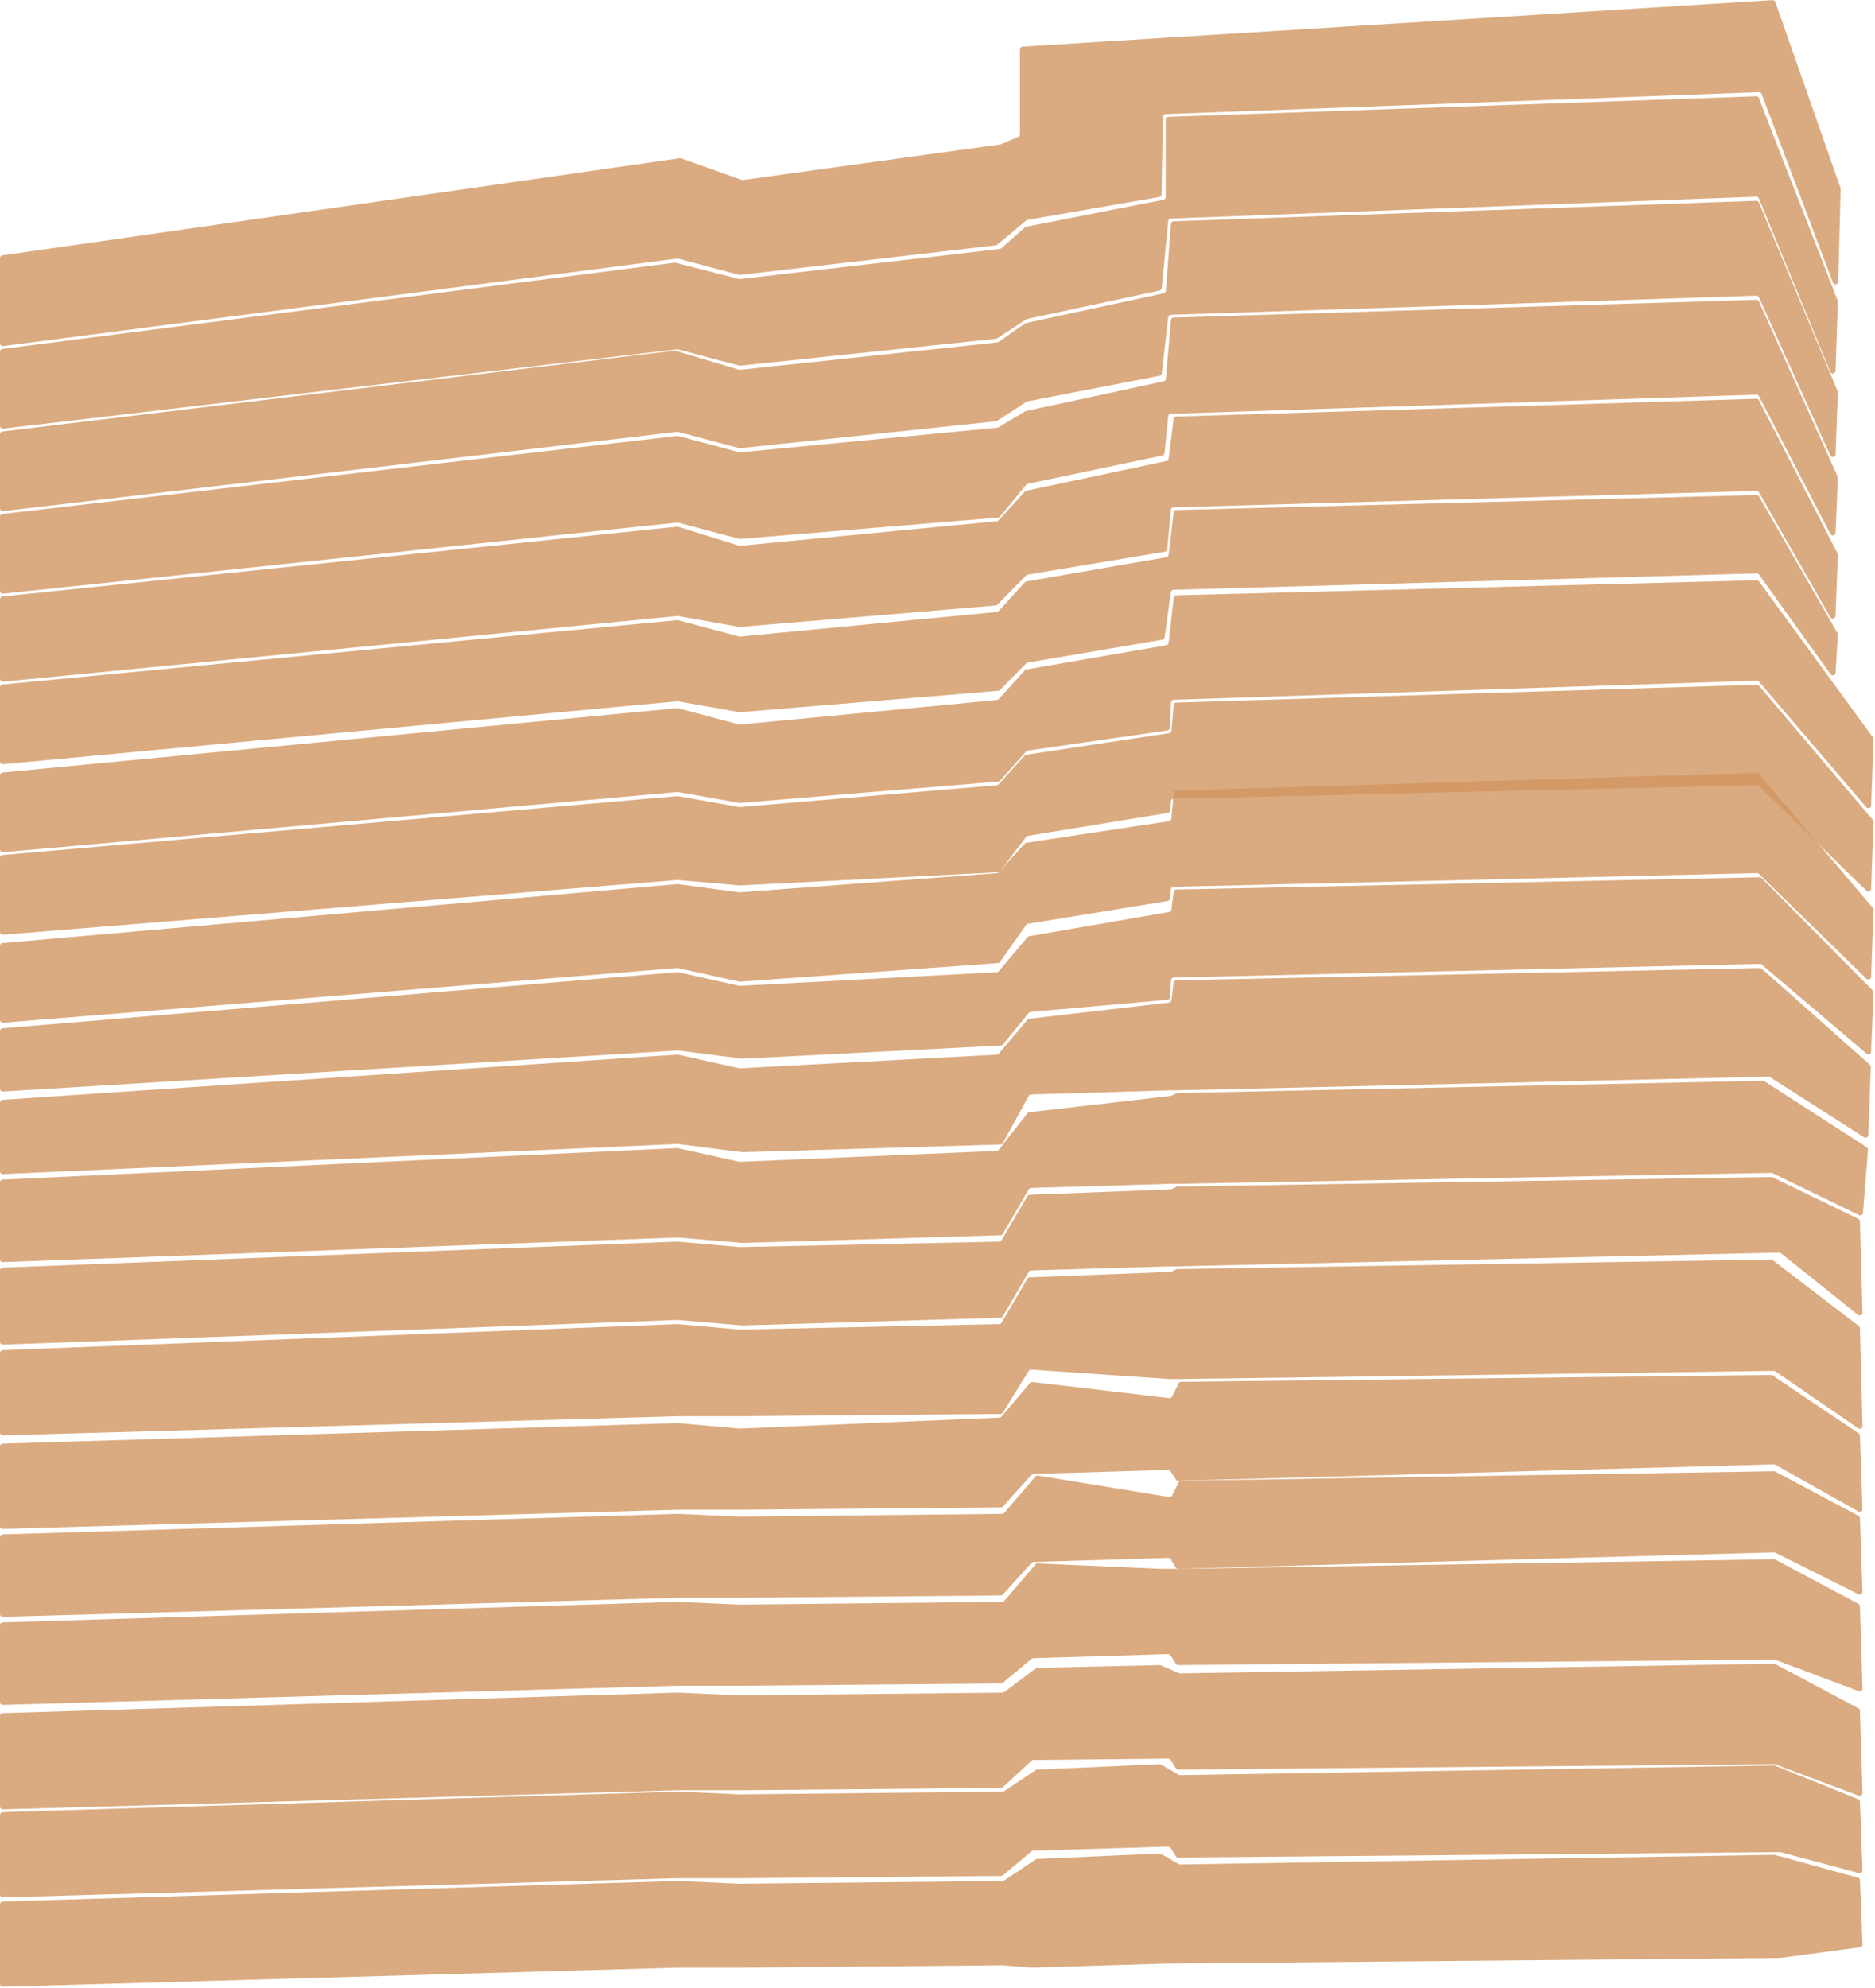 <svg width="682" height="723" viewBox="0 0 682 723" fill="none" xmlns="http://www.w3.org/2000/svg">
<path d="M247.256 57.535L0.858 92.877C0.366 92.948 0 93.369 0 93.867V124.862C0 125.465 0.53 125.931 1.129 125.853L246.304 94.025C246.434 94.009 246.565 94.017 246.691 94.051L268.816 99.951C268.938 99.983 269.064 99.993 269.189 99.978L362.204 89.202C362.397 89.18 362.58 89.101 362.729 88.977L373.294 80.171C373.429 80.059 373.591 79.984 373.764 79.954L421.685 71.641C422.158 71.559 422.506 71.153 422.514 70.673L422.984 42.448C422.993 41.916 423.416 41.485 423.947 41.465L639.782 33.526C640.211 33.511 640.602 33.77 640.754 34.172L666.696 102.732C667.084 103.758 668.603 103.5 668.631 102.403L669.495 68.683C669.498 68.562 669.479 68.441 669.439 68.327L645.75 0.714C645.602 0.292 645.191 0.019 644.745 0.047L371.938 16.942C371.411 16.975 371 17.412 371 17.94V48.841C371 49.241 370.762 49.602 370.394 49.76L364.124 52.447C364.042 52.482 363.955 52.506 363.867 52.518L270.242 65.466C270.083 65.489 269.921 65.472 269.77 65.418L247.733 57.583C247.58 57.528 247.416 57.512 247.256 57.535Z" fill="#D19660" fill-opacity="0.8"/>
<path d="M245.31 95.524L0.873 126.888C0.374 126.952 0 127.377 0 127.88V154.875C0 155.474 0.522 155.939 1.117 155.869L246.31 127.022C246.436 127.008 246.563 127.017 246.685 127.049L268.822 132.952C268.939 132.984 269.062 132.993 269.184 132.981L362.26 123.193C362.418 123.176 362.569 123.123 362.702 123.036L373.345 116.101C373.447 116.034 373.561 115.987 373.681 115.961L421.784 105.653C422.21 105.562 422.528 105.205 422.57 104.771L424.916 80.371C424.964 79.872 425.374 79.486 425.874 79.467L638.803 71.526C639.222 71.51 639.606 71.757 639.765 72.144L665.731 135.203C666.141 136.199 667.619 135.932 667.655 134.856L668.493 109.705C668.498 109.57 668.475 109.435 668.426 109.309L639.757 35.661C639.603 35.265 639.216 35.01 638.791 35.025L424.965 42.466C424.427 42.485 424 42.927 424 43.466V71.677C424 72.155 423.662 72.566 423.192 72.658L373.268 82.448C373.092 82.482 372.93 82.563 372.796 82.681L364.236 90.29C364.082 90.427 363.891 90.513 363.687 90.536L269.183 101.479C269.062 101.493 268.939 101.485 268.821 101.454L245.685 95.547C245.563 95.516 245.436 95.508 245.31 95.524Z" fill="#D19660" fill-opacity="0.8"/>
<path d="M245.294 127.525L0.881 156.894C0.378 156.955 0 157.381 0 157.887V184.875C0 185.474 0.522 185.939 1.117 185.869L246.31 157.022C246.436 157.008 246.563 157.017 246.685 157.049L268.822 162.952C268.939 162.984 269.062 162.993 269.184 162.981L362.26 153.193C362.418 153.176 362.569 153.123 362.702 153.036L373.336 146.107C373.444 146.036 373.565 145.987 373.692 145.963L421.78 136.64C422.208 136.557 422.534 136.205 422.583 135.771L424.902 115.358C424.958 114.865 425.368 114.488 425.863 114.472L638.831 107.522C639.236 107.509 639.609 107.741 639.775 108.11L665.747 165.618C666.182 166.581 667.619 166.299 667.658 165.244L668.492 142.719C668.497 142.575 668.471 142.431 668.415 142.297L639.766 73.639C639.606 73.254 639.225 73.01 638.808 73.024L426.893 80.469C426.385 80.487 425.97 80.884 425.931 81.391L424.057 105.756C424.023 106.198 423.703 106.564 423.271 106.657L373.197 117.457C373.067 117.486 372.944 117.539 372.835 117.616L363.211 124.352C363.073 124.449 362.912 124.509 362.744 124.527L269.199 134.479C269.068 134.493 268.935 134.481 268.808 134.443L245.699 127.559C245.568 127.52 245.43 127.508 245.294 127.525Z" fill="#D19660" fill-opacity="0.8"/>
<path d="M246.311 158.522L0.885 186.898C0.381 186.956 0 187.383 0 187.891V214.889C0 215.483 0.514 215.946 1.105 215.883L246.316 190.019C246.438 190.007 246.561 190.016 246.679 190.048L268.832 195.955C268.943 195.985 269.058 195.995 269.173 195.986L363.079 188.203C363.348 188.18 363.597 188.05 363.769 187.841L373.277 176.271C373.421 176.096 373.621 175.975 373.844 175.928L422.783 165.65C423.21 165.561 423.529 165.205 423.573 164.771L424.913 151.371C424.963 150.873 425.374 150.488 425.875 150.471L638.87 143.521C639.255 143.508 639.613 143.718 639.79 144.06L665.77 194.163C666.241 195.073 667.614 194.768 667.656 193.744L668.49 173.736C668.497 173.581 668.467 173.426 668.403 173.284L639.774 109.61C639.608 109.241 639.236 109.008 638.832 109.02L426.889 115.473C426.382 115.488 425.967 115.881 425.923 116.386L424.064 137.765C424.026 138.202 423.707 138.563 423.279 138.656L373.162 149.465C373.055 149.488 372.952 149.529 372.858 149.585L363.194 155.384C363.066 155.46 362.923 155.507 362.775 155.522L269.179 164.483C269.061 164.494 268.941 164.484 268.826 164.454L246.684 158.549C246.562 158.517 246.436 158.507 246.311 158.522Z" fill="#D19660" fill-opacity="0.8"/>
<path d="M246.296 191.521L0.897 216.907C0.387 216.96 0 217.389 0 217.902V246.898C0 247.488 0.509 247.95 1.097 247.893L246.363 224.013C246.454 224.004 246.546 224.008 246.635 224.024L268.872 227.977C268.957 227.992 269.044 227.996 269.13 227.989L362.131 220.199C362.369 220.179 362.592 220.074 362.76 219.904L373.272 209.231C373.42 209.081 373.612 208.981 373.82 208.947L423.741 200.627C424.188 200.552 424.53 200.185 424.572 199.734L425.917 185.381C425.965 184.878 426.38 184.489 426.885 184.475L638.901 178.517C639.27 178.506 639.614 178.7 639.797 179.02L665.767 224.467C666.266 225.34 667.596 225.014 667.634 224.009L668.49 201.762C668.497 201.59 668.459 201.42 668.38 201.267L639.789 145.562C639.612 145.219 639.254 145.008 638.868 145.019L427.856 151.474C427.363 151.489 426.955 151.86 426.894 152.349L425.088 166.793C425.035 167.216 424.72 167.559 424.303 167.647L373.316 178.433C373.111 178.477 372.924 178.584 372.783 178.739L363.26 189.214C363.093 189.398 362.863 189.513 362.615 189.537L269.2 198.481C269.068 198.493 268.935 198.48 268.808 198.44L246.696 191.561C246.567 191.521 246.431 191.507 246.296 191.521Z" fill="#D19660" fill-opacity="0.8"/>
<path d="M246.321 225.517L0.905 248.914C0.392 248.963 0 249.394 0 249.909V276.902C0 277.491 0.506 277.953 1.093 277.898L246.365 255.013C246.455 255.004 246.545 255.008 246.633 255.024L268.872 258.977C268.957 258.992 269.044 258.996 269.13 258.989L363.13 251.198C363.369 251.179 363.592 251.074 363.76 250.903L373.273 241.23C373.421 241.081 373.612 240.981 373.819 240.946L422.778 232.623C423.208 232.55 423.541 232.206 423.601 231.774L425.884 215.338C425.951 214.854 426.358 214.49 426.846 214.476L638.969 208.515C639.301 208.506 639.616 208.662 639.81 208.931L665.855 245.209C666.404 245.974 667.61 245.625 667.666 244.684L668.482 230.798C668.494 230.604 668.448 230.41 668.351 230.241L639.797 180.517C639.614 180.199 639.271 180.006 638.904 180.015L427.866 185.478C427.369 185.49 426.957 185.867 426.899 186.36L425.087 201.759C425.035 202.198 424.701 202.552 424.265 202.627L373.338 211.441C373.119 211.479 372.919 211.589 372.769 211.754L363.26 222.214C363.093 222.398 362.863 222.513 362.615 222.537L269.179 231.483C269.061 231.494 268.941 231.484 268.826 231.454L246.674 225.546C246.559 225.516 246.439 225.506 246.321 225.517Z" fill="#D19660" fill-opacity="0.8"/>
<path d="M246.321 257.517L0.905 280.914C0.392 280.963 0 281.394 0 281.909V308.907C0 309.494 0.504 309.955 1.089 309.903L246.367 288.012C246.455 288.004 246.544 288.008 246.631 288.023L268.872 291.977C268.957 291.992 269.044 291.996 269.13 291.989L363.103 284.201C363.358 284.179 363.595 284.062 363.766 283.871L373.258 273.271C373.414 273.096 373.627 272.982 373.86 272.948L424.681 265.618C425.156 265.55 425.516 265.153 425.538 264.674L425.958 255.424C425.982 254.902 426.403 254.487 426.924 254.47L639.019 247.516C639.323 247.506 639.615 247.635 639.812 247.866L678.835 293.551C679.427 294.244 680.561 293.849 680.595 292.938L681.487 268.847C681.495 268.622 681.428 268.401 681.295 268.22L639.809 211.423C639.616 211.158 639.304 211.005 638.976 211.014L427.872 216.477C427.372 216.49 426.959 216.87 426.904 217.367L425.083 233.753C425.034 234.196 424.698 234.552 424.26 234.628L373.338 243.441C373.119 243.479 372.919 243.589 372.769 243.754L363.26 254.214C363.093 254.398 362.863 254.513 362.615 254.537L269.179 263.483C269.061 263.494 268.941 263.484 268.826 263.454L246.674 257.546C246.559 257.516 246.439 257.506 246.321 257.517Z" fill="#D19660" fill-opacity="0.8"/>
<path d="M246.368 289.511L0.913 310.92C0.396 310.965 0 311.398 0 311.917V338.916C0 339.5 0.499 339.96 1.081 339.912L246.415 320.007C246.472 320.002 246.528 320.003 246.585 320.008L269 322L363.036 317.191C363.33 317.176 363.603 317.032 363.781 316.798L373.259 304.318C373.414 304.114 373.641 303.977 373.894 303.936L424.743 295.624C425.189 295.551 425.531 295.187 425.576 294.736L425.912 291.38C425.962 290.877 426.379 290.491 426.884 290.479L639.079 285.51C639.348 285.504 639.609 285.606 639.801 285.794L678.886 323.925C679.507 324.531 680.551 324.113 680.583 323.246L681.486 298.888C681.495 298.638 681.41 298.394 681.249 298.204L639.812 249.367C639.615 249.135 639.323 249.005 639.019 249.015L427.885 255.473C427.38 255.488 426.966 255.878 426.92 256.382L426.071 265.719C426.029 266.177 425.68 266.548 425.224 266.617L373.352 274.447C373.124 274.481 372.916 274.593 372.761 274.763L363.264 285.21C363.094 285.396 362.86 285.512 362.609 285.533L269.131 293.489C269.044 293.496 268.957 293.492 268.871 293.477L246.63 289.523C246.544 289.508 246.456 289.504 246.368 289.511Z" fill="#D19660" fill-opacity="0.8"/>
<path d="M246.39 321.51L0.913 342.92C0.396 342.965 0 343.398 0 343.917V370.916C0 371.5 0.499 371.96 1.081 371.912L246.35 352.012C246.449 352.004 246.55 352.011 246.647 352.033L268.857 356.968C268.952 356.989 269.049 356.996 269.146 356.989L363.028 350.202C363.327 350.18 363.6 350.026 363.773 349.781L373.258 336.343C373.413 336.123 373.649 335.976 373.914 335.932L424.743 327.624C425.189 327.551 425.531 327.187 425.576 326.736L425.912 323.38C425.962 322.877 426.379 322.491 426.884 322.479L639.079 317.51C639.348 317.504 639.609 317.606 639.801 317.794L678.886 355.925C679.507 356.531 680.551 356.113 680.583 355.246L681.486 330.888C681.495 330.638 681.41 330.394 681.249 330.204L639.812 281.367C639.615 281.135 639.323 281.005 639.019 281.015L427.885 287.473C427.38 287.488 426.966 287.878 426.92 288.382L426.071 297.719C426.029 298.177 425.68 298.548 425.224 298.617L373.352 306.447C373.124 306.481 372.916 306.593 372.761 306.763L363.268 317.205C363.096 317.394 362.858 317.511 362.602 317.53L269.104 324.492C269.035 324.497 268.966 324.495 268.897 324.486L246.609 321.515C246.537 321.505 246.463 321.503 246.39 321.51Z" fill="#D19660" fill-opacity="0.8"/>
<path d="M246.349 353.513L0.917 373.924C0.399 373.967 0 374.4 0 374.92V395.937C0 396.513 0.486 396.97 1.061 396.935L246.406 382.006C246.469 382.002 246.531 382.004 246.593 382.012L269.911 384.989C269.97 384.996 270.03 384.998 270.089 384.995L364.059 380.19C364.34 380.176 364.602 380.044 364.78 379.827L374.233 368.324C374.404 368.117 374.651 367.987 374.918 367.963L424.643 363.576C425.136 363.532 425.523 363.135 425.554 362.642L425.943 356.416C425.975 355.898 426.399 355.491 426.918 355.479L640.119 350.509C640.365 350.503 640.603 350.588 640.79 350.747L678.939 383.173C679.573 383.712 680.551 383.285 680.585 382.452L681.482 360.935C681.493 360.658 681.389 360.388 681.194 360.19L640.802 319.306C640.609 319.111 640.344 319.003 640.07 319.009L427.864 323.482C427.368 323.492 426.954 323.865 426.893 324.358L426.092 330.765C426.037 331.202 425.704 331.551 425.27 331.626L374.358 340.438C374.127 340.478 373.917 340.598 373.765 340.777L363.279 353.17C363.101 353.381 362.844 353.508 362.569 353.523L269.137 358.493C269.046 358.498 268.955 358.49 268.867 358.47L246.648 353.533C246.55 353.511 246.449 353.504 246.349 353.513Z" fill="#D19660" fill-opacity="0.8"/>
<path d="M246.357 383.51L0.933 399.938C0.408 399.973 0 400.409 0 400.935V425.954C0 426.524 0.475 426.979 1.045 426.953L246.414 416.004C246.471 416.001 246.529 416.004 246.585 416.011L269.922 418.99C269.974 418.997 270.026 418.999 270.079 418.998L363.929 416.185C364.283 416.174 364.605 415.977 364.775 415.667L374.224 398.501C374.395 398.19 374.717 397.994 375.071 397.983L425.5 396.5H428L643.195 391.507C643.394 391.502 643.589 391.557 643.757 391.664L678.027 413.559C678.679 413.975 679.536 413.526 679.565 412.753L680.483 387.972C680.494 387.673 680.37 387.385 680.147 387.187L640.793 352.26C640.605 352.093 640.36 352.003 640.108 352.008L427.864 356.482C427.368 356.492 426.954 356.865 426.893 357.358L426.097 363.721C426.04 364.178 425.678 364.537 425.22 364.59L374.393 370.455C374.141 370.484 373.909 370.608 373.744 370.802L363.279 383.17C363.101 383.381 362.844 383.508 362.569 383.523L269.137 388.493C269.046 388.498 268.955 388.49 268.867 388.47L246.64 383.531C246.547 383.51 246.452 383.503 246.357 383.51Z" fill="#D19660" fill-opacity="0.8"/>
<path d="M246.367 417.506L0.953 428.956C0.42 428.98 0 429.42 0 429.954V457.963C0 458.529 0.47 458.983 1.036 458.962L246.5 450L270 452L363.945 449.184C364.29 449.174 364.606 448.986 364.779 448.688L374.22 432.48C374.394 432.181 374.71 431.994 375.055 431.984L425.5 430.5H428L644.261 426.504C644.418 426.502 644.574 426.536 644.715 426.604L676.184 441.862C676.817 442.169 677.561 441.743 677.617 441.042L679.452 418.096C679.482 417.729 679.307 417.375 678.997 417.176L641.757 393.166C641.59 393.058 641.393 393.002 641.194 393.006L428.225 397.495C428.077 397.498 427.931 397.534 427.799 397.601L426.158 398.421C426.053 398.473 425.941 398.507 425.825 398.52L374.414 404.452C374.149 404.483 373.907 404.618 373.742 404.828L363.284 418.138C363.104 418.368 362.832 418.507 362.54 418.52L269.131 422.494C269.044 422.498 268.957 422.49 268.872 422.472L246.63 417.529C246.544 417.51 246.455 417.502 246.367 417.506Z" fill="#D19660" fill-opacity="0.8"/>
<path d="M246.5 451.5L0.961 460.963C0.425 460.984 0 461.425 0 461.962V487.963C0 488.529 0.47 488.983 1.036 488.962L246.5 480L270 482L363.945 479.184C364.29 479.174 364.606 478.986 364.779 478.688L374.22 462.48C374.394 462.181 374.71 461.994 375.055 461.984L425.5 460.5H428L647.136 455.508C647.371 455.503 647.601 455.58 647.784 455.727L675.816 478.153C676.481 478.685 677.464 478.195 677.44 477.344L676.517 444.107C676.507 443.734 676.289 443.398 675.953 443.235L644.714 428.104C644.573 428.036 644.419 428.001 644.262 428.004L428.228 431.496C428.078 431.499 427.93 431.535 427.796 431.602L426.193 432.403C426.066 432.467 425.926 432.503 425.784 432.508L374.546 434.479C374.206 434.492 373.896 434.678 373.723 434.971L364.283 451.019C364.107 451.318 363.789 451.504 363.442 451.512L269 453.5L246.5 451.5Z" fill="#D19660" fill-opacity="0.8"/>
<path d="M246.5 481.5L0.961 490.963C0.425 490.984 0 491.425 0 491.962V520.971C0 521.535 0.465 521.987 1.028 521.971L246.5 515H270L363.948 514.173C364.292 514.17 364.61 513.991 364.79 513.699L374.183 498.513C374.378 498.197 374.732 498.016 375.102 498.041L425.5 501.5H428L645.182 498.504C645.389 498.502 645.592 498.563 645.762 498.68L675.882 519.388C676.556 519.851 677.47 519.354 677.448 518.537L676.513 482.977C676.505 482.675 676.361 482.393 676.121 482.21L644.776 458.211C644.597 458.075 644.377 458.002 644.152 458.006L428.228 461.496C428.078 461.499 427.93 461.535 427.796 461.602L426.193 462.403C426.066 462.467 425.926 462.503 425.784 462.508L374.546 464.479C374.206 464.492 373.896 464.678 373.723 464.971L364.283 481.019C364.107 481.318 363.789 481.504 363.442 481.512L269 483.5L246.5 481.5Z" fill="#D19660" fill-opacity="0.8"/>
<path d="M246.5 517.5L0.97 524.97C0.429 524.987 0 525.43 0 525.97V554.971C0 555.535 0.465 555.987 1.028 555.971L246.5 549H270L364.061 548.172C364.341 548.169 364.607 548.05 364.794 547.842L375.214 536.316C375.397 536.114 375.654 535.995 375.926 535.987L424.926 534.517C425.282 534.507 425.616 534.685 425.804 534.987L427.697 538.015C427.885 538.315 428.218 538.494 428.572 538.484L645.223 532.508C645.404 532.503 645.583 532.547 645.741 532.636L675.949 549.628C676.629 550.01 677.466 549.501 677.439 548.722L676.518 522.011C676.507 521.69 676.342 521.394 676.076 521.215L644.758 500.173C644.59 500.061 644.392 500.001 644.189 500.004L429.61 502.493C429.235 502.497 428.895 502.711 428.727 503.046L426.314 507.872C426.126 508.249 425.721 508.467 425.303 508.418L375.533 502.563C375.2 502.524 374.87 502.654 374.653 502.91L364.283 515.165C364.103 515.379 363.841 515.507 363.562 515.518L269 519.5L246.5 517.5Z" fill="#D19660" fill-opacity="0.8"/>
<path d="M246.5 550.5L0.97 557.97C0.429 557.987 0 558.43 0 558.97V586.971C0 587.535 0.465 587.987 1.028 587.971L246.5 581H270L364.061 580.172C364.341 580.169 364.607 580.05 364.794 579.842L375.214 568.316C375.397 568.114 375.654 567.995 375.926 567.987L424.926 566.517C425.282 566.507 425.616 566.685 425.804 566.987L427.697 570.015C427.885 570.315 428.218 570.494 428.572 570.484L645.249 564.507C645.414 564.502 645.577 564.539 645.724 564.612L675.995 579.748C676.674 580.087 677.468 579.577 677.442 578.819L676.52 552.077C676.508 551.72 676.306 551.397 675.99 551.229L645.728 535.121C645.578 535.042 645.411 535.001 645.242 535.004L429.607 538.49C429.234 538.496 428.895 538.709 428.729 539.043L426.329 543.842C426.133 544.233 425.706 544.452 425.274 544.381L377.555 536.591C377.21 536.534 376.861 536.662 376.634 536.927L365.295 550.156C365.108 550.374 364.835 550.502 364.546 550.505L269 551.5L246.5 550.5Z" fill="#D19660" fill-opacity="0.8"/>
<path d="M246.5 582.5L0.97 589.97C0.429 589.987 0 590.43 0 590.97V618.971C0 619.535 0.465 619.987 1.028 619.971L246.5 613H270L364.143 612.171C364.374 612.169 364.597 612.087 364.774 611.939L375.235 603.221C375.407 603.078 375.621 602.996 375.845 602.99L424.926 601.517C425.282 601.507 425.616 601.685 425.804 601.987L427.703 605.025C427.888 605.32 428.212 605.498 428.56 605.495L645.314 603.502C645.437 603.501 645.559 603.522 645.674 603.565L676.103 614.976C676.769 615.226 677.476 614.72 677.453 614.008L676.518 584.079C676.507 583.721 676.305 583.396 675.988 583.228L645.728 567.121C645.578 567.042 645.411 567.001 645.242 567.004L429 570.5H422L377.487 568.522C377.179 568.508 376.883 568.636 376.683 568.87L365.295 582.156C365.108 582.374 364.835 582.502 364.546 582.505L269 583.5L246.5 582.5Z" fill="#D19660" fill-opacity="0.8"/>
<path d="M246.5 615.5L0.97 622.97C0.429 622.987 0 623.43 0 623.97V656.971C0 657.535 0.465 657.987 1.028 657.971L246.5 651H270L364.114 650.171C364.362 650.169 364.601 650.074 364.784 649.906L375.217 640.262C375.399 640.093 375.637 639.999 375.886 639.996L424.939 639.506C425.288 639.502 425.613 639.68 425.797 639.976L427.703 643.025C427.888 643.32 428.212 643.498 428.56 643.495L645.314 641.502C645.437 641.501 645.559 641.522 645.674 641.565L676.103 652.976C676.769 653.226 677.476 652.72 677.453 652.008L676.518 622.079C676.507 621.721 676.305 621.396 675.988 621.228L645.728 605.121C645.578 605.042 645.411 605.001 645.242 605.004L429.214 608.497C429.073 608.499 428.933 608.471 428.804 608.416L422.199 605.585C422.068 605.529 421.926 605.502 421.783 605.505L377.321 606.493C377.112 606.498 376.91 606.567 376.743 606.693L365.262 615.303C365.092 615.431 364.885 615.501 364.672 615.503L269 616.5L246.5 615.5Z" fill="#D19660" fill-opacity="0.8"/>
<path d="M246.5 651.5L0.97 658.97C0.429 658.987 0 659.43 0 659.97V688.971C0 689.535 0.465 689.987 1.028 689.971L246.5 683H270L364.143 682.171C364.374 682.169 364.597 682.087 364.774 681.939L375.235 673.221C375.407 673.078 375.621 672.996 375.845 672.99L424.926 671.517C425.282 671.507 425.616 671.685 425.804 671.987L427.703 675.025C427.888 675.32 428.212 675.498 428.56 675.495L647.364 673.501C647.454 673.5 647.544 673.512 647.631 673.535L676.193 681.151C676.843 681.325 677.475 680.82 677.45 680.148L676.524 655.148C676.509 654.754 676.264 654.405 675.899 654.258L645.688 642.076C645.564 642.026 645.431 642.001 645.298 642.003L429.274 645.496C429.095 645.498 428.918 645.453 428.762 645.364L422.251 641.644C422.087 641.55 421.9 641.504 421.711 641.513L377.278 643.488C377.096 643.496 376.92 643.553 376.768 643.655L365.247 651.335C365.086 651.443 364.897 651.501 364.703 651.503L269 652.5L246.5 651.5Z" fill="#D19660" fill-opacity="0.8"/>
<path d="M246.5 684L0.97 691.47C0.429 691.487 0 691.93 0 692.47V721.471C0 722.035 0.465 722.487 1.028 722.471L246.5 715.5H270L364.5 714.668L375.5 715.5L425.5 714H428L647.5 712L676.597 708.12C677.108 708.052 677.484 707.605 677.464 707.089L676.529 683.731C676.512 683.296 676.215 682.922 675.794 682.807L645.638 674.538C645.546 674.513 645.452 674.501 645.357 674.502L429.274 677.996C429.095 677.998 428.918 677.953 428.762 677.864L422.251 674.144C422.087 674.05 421.9 674.004 421.711 674.013L377.278 675.988C377.096 675.996 376.92 676.053 376.768 676.155L365.247 683.835C365.086 683.943 364.897 684.001 364.703 684.003L269 685L246.5 684Z" fill="#D19660" fill-opacity="0.8"/>
</svg>
